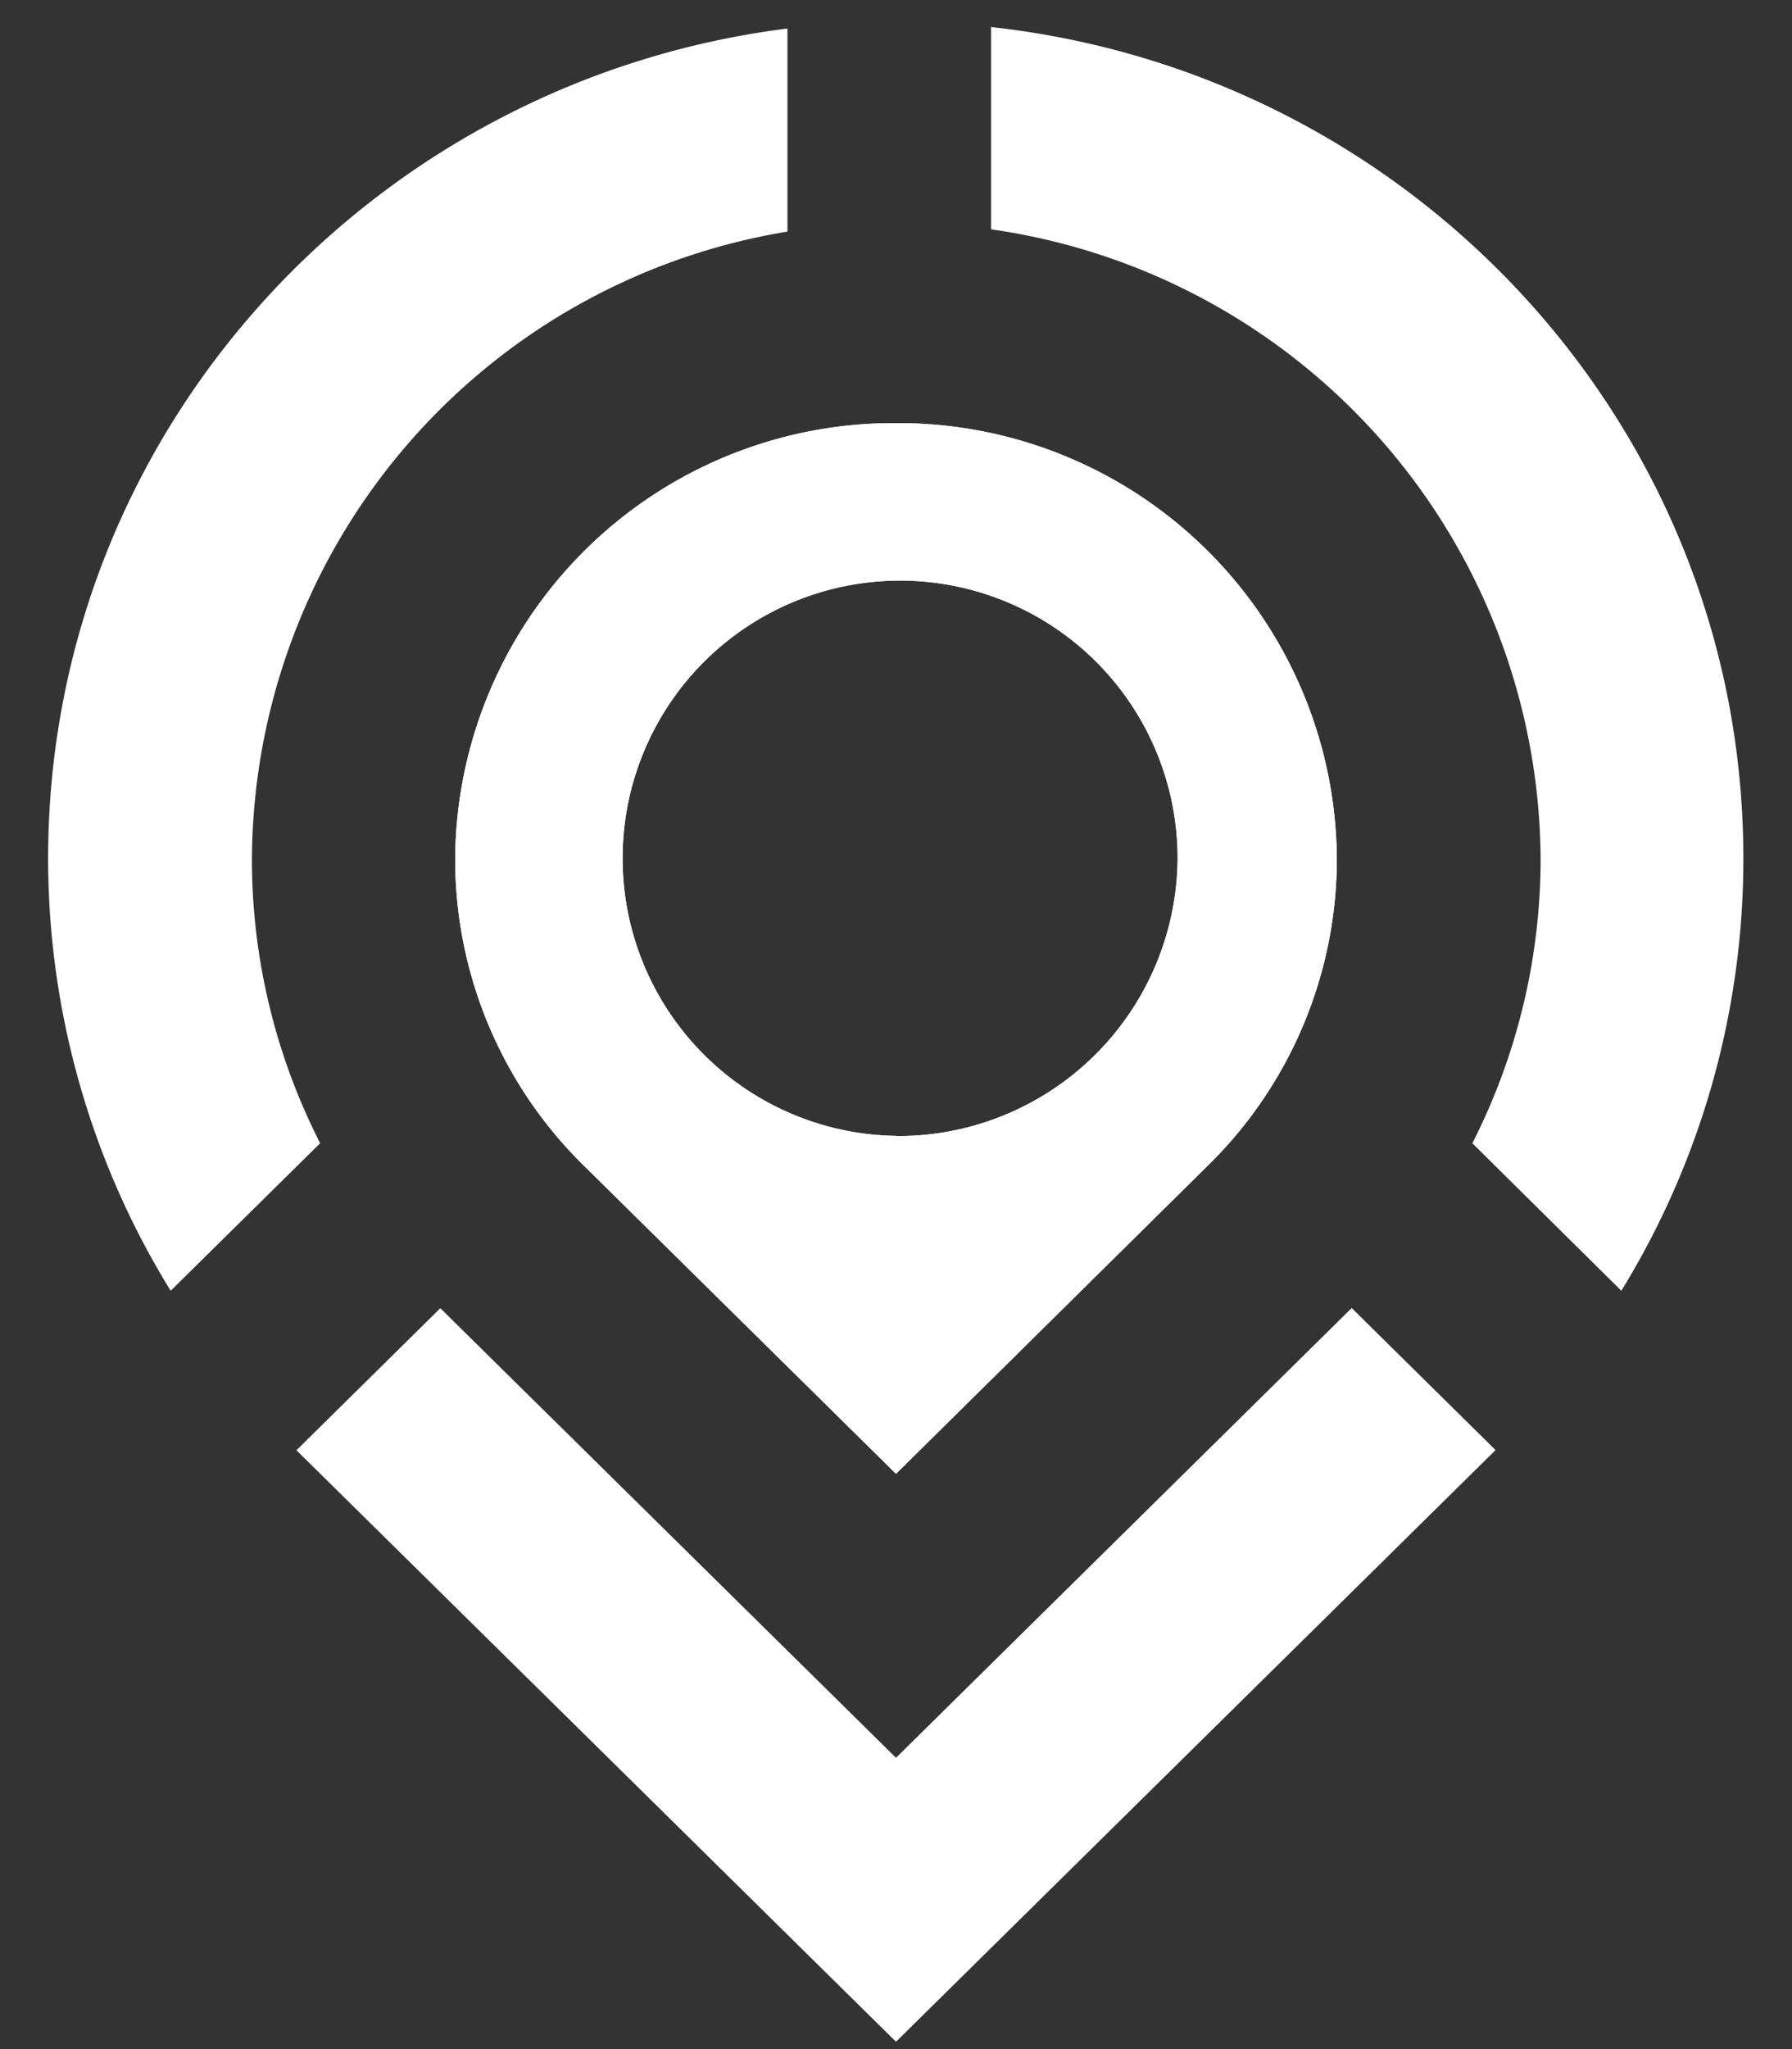 <svg xmlns="http://www.w3.org/2000/svg" viewBox="0 0 105 120"><rect x="0" y="0" width="105" height="120" fill="#333333" stroke="none"/><defs><style>.cls-1{fill:#fff;}</style></defs><title>exchange_120</title><g id="Layer_1" data-name="Layer 1"><path class="cls-1" d="M52.52,75.34l0,0,0,0"/><path class="cls-1" d="M52.49,75.34l0,0,0,0"/><path class="cls-1" d="M52.49,75.35l0,0,0,0"/><path class="cls-1" d="M52.52,75.34l0,0,0,0"/><path class="cls-1" d="M46.14,13.56V1.67C21.71,4.75,2.82,25.33,2.82,50.27A48.23,48.23,0,0,0,10,75.59l8.76-8.64a36.59,36.59,0,0,1-4-16.68,37.44,37.44,0,0,1,31.4-36.71"/><path class="cls-1" d="M58.07,1.57V13.43a37.47,37.47,0,0,1,32.2,36.84,36.7,36.7,0,0,1-4,16.68L95,75.59a48.25,48.25,0,0,0,7.15-25.32c0-25.21-19.3-46-44.12-48.69"/><path class="cls-1" d="M79.13,76.67,52.5,102.94,25.88,76.69l-.08-.08-8.43,8.32L52.5,119.57,87.63,84.92,79.2,76.6l-.06.07"/><path class="cls-1" d="M52.5,24.78A25.69,25.69,0,0,0,26.67,50.27a25.15,25.15,0,0,0,7.65,18.1L52.5,86.31l18.22-18a25.15,25.15,0,0,0,7.61-18.06A25.69,25.69,0,0,0,52.5,24.78m0,41.74A16.26,16.26,0,1,1,69,50.27,16.37,16.37,0,0,1,52.5,66.53"/><path class="cls-1" d="M52.5,24.78A25.69,25.69,0,0,0,26.67,50.27a25.15,25.15,0,0,0,7.65,18.1L52.5,86.31l18.22-18a25.15,25.15,0,0,0,7.61-18.06A25.69,25.69,0,0,0,52.5,24.78Zm0,41.74A16.26,16.26,0,1,1,69,50.27,16.37,16.37,0,0,1,52.5,66.53Z"/></g></svg>